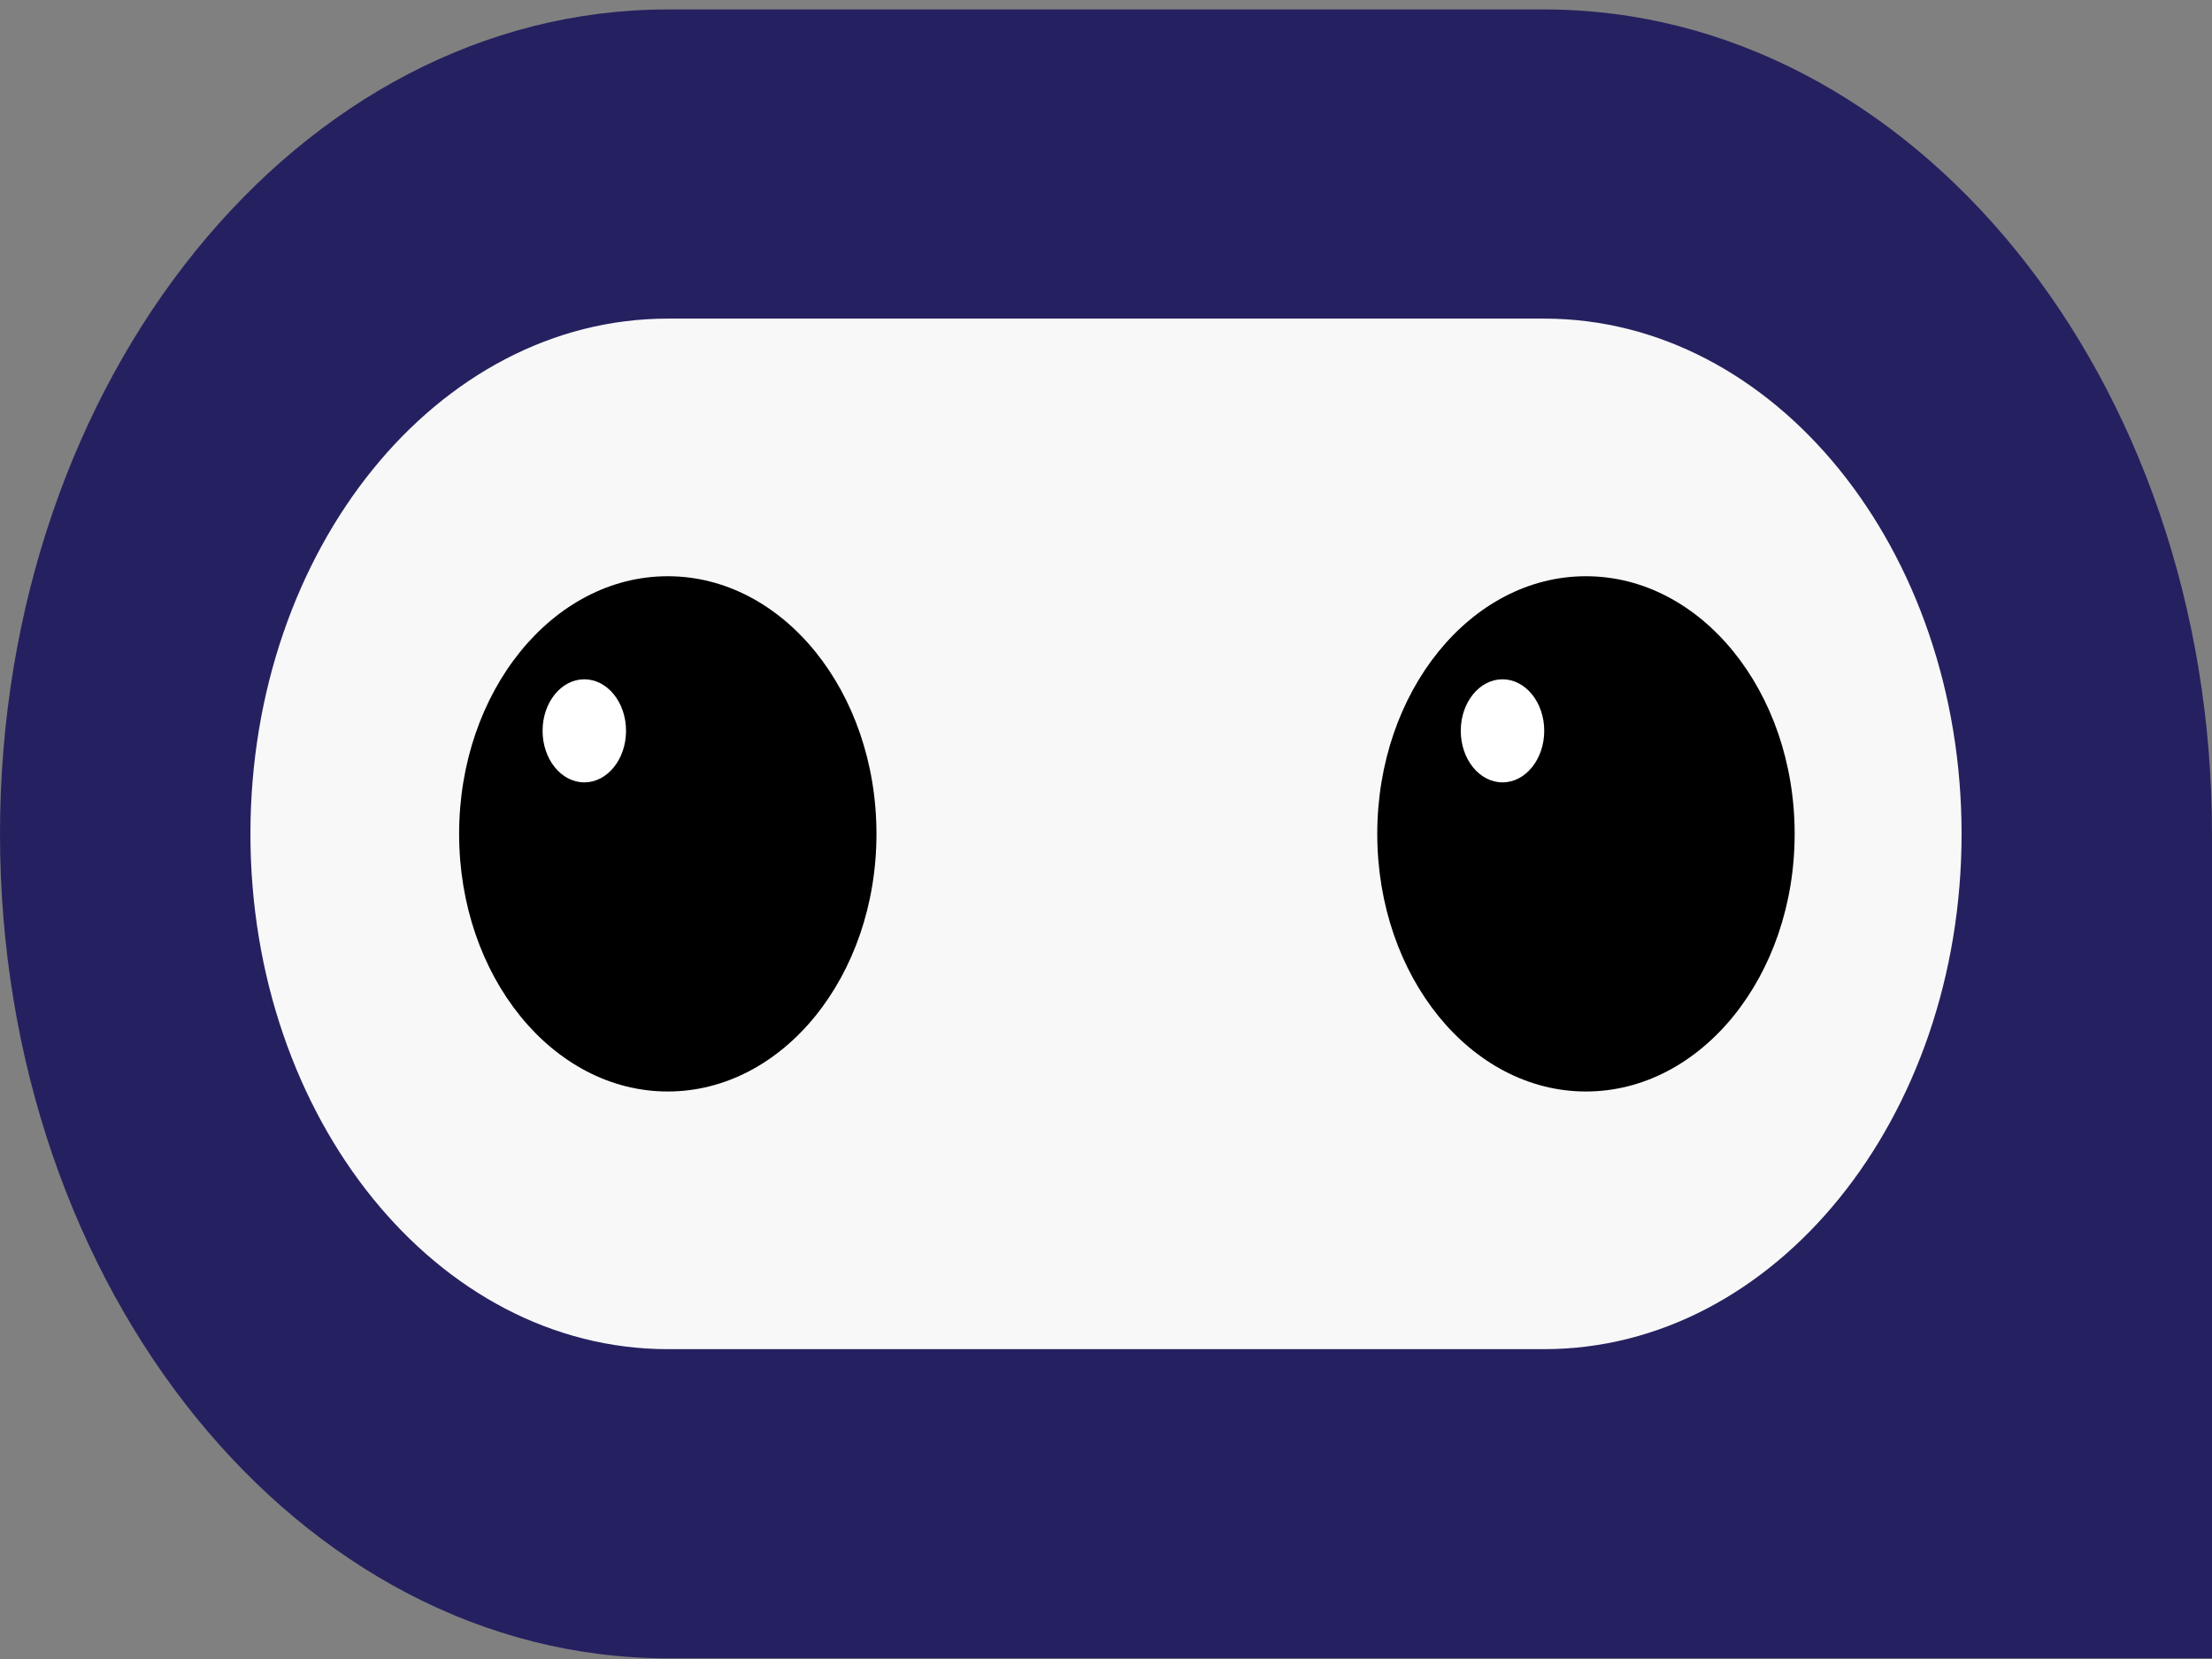 <svg width="52" height="39" viewBox="0 0 52 39" fill="none" xmlns="http://www.w3.org/2000/svg">
<rect x="0" y="0" width="52" height="39" fill="#808080" stroke="none"/>
<path d="M0 19.603C0 8.899 7.028 0.222 15.698 0.222H36.302C44.972 0.222 52 8.899 52 19.603V38.984H15.698C7.028 38.984 0 30.307 0 19.603Z" fill="#252160"/>
<path d="M36.302 7.49H15.698C10.28 7.49 5.887 12.913 5.887 19.603C5.887 26.293 10.28 31.716 15.698 31.716H36.302C41.721 31.716 46.113 26.293 46.113 19.603C46.113 12.913 41.721 7.49 36.302 7.49Z" fill="#F8F8F8"/>
<path d="M15.698 25.659C18.407 25.659 20.604 22.948 20.604 19.603C20.604 16.258 18.407 13.546 15.698 13.546C12.989 13.546 10.793 16.258 10.793 19.603C10.793 22.948 12.989 25.659 15.698 25.659Z" fill="black"/>
<path d="M13.736 18.392C14.278 18.392 14.717 17.849 14.717 17.18C14.717 16.511 14.278 15.969 13.736 15.969C13.194 15.969 12.755 16.511 12.755 17.18C12.755 17.849 13.194 18.392 13.736 18.392Z" fill="white"/>
<path d="M37.283 25.659C39.992 25.659 42.189 22.948 42.189 19.603C42.189 16.258 39.992 13.546 37.283 13.546C34.574 13.546 32.377 16.258 32.377 19.603C32.377 22.948 34.574 25.659 37.283 25.659Z" fill="black"/>
<path d="M35.321 18.392C35.863 18.392 36.302 17.849 36.302 17.18C36.302 16.511 35.863 15.969 35.321 15.969C34.779 15.969 34.34 16.511 34.34 17.18C34.34 17.849 34.779 18.392 35.321 18.392Z" fill="white"/>
</svg>
